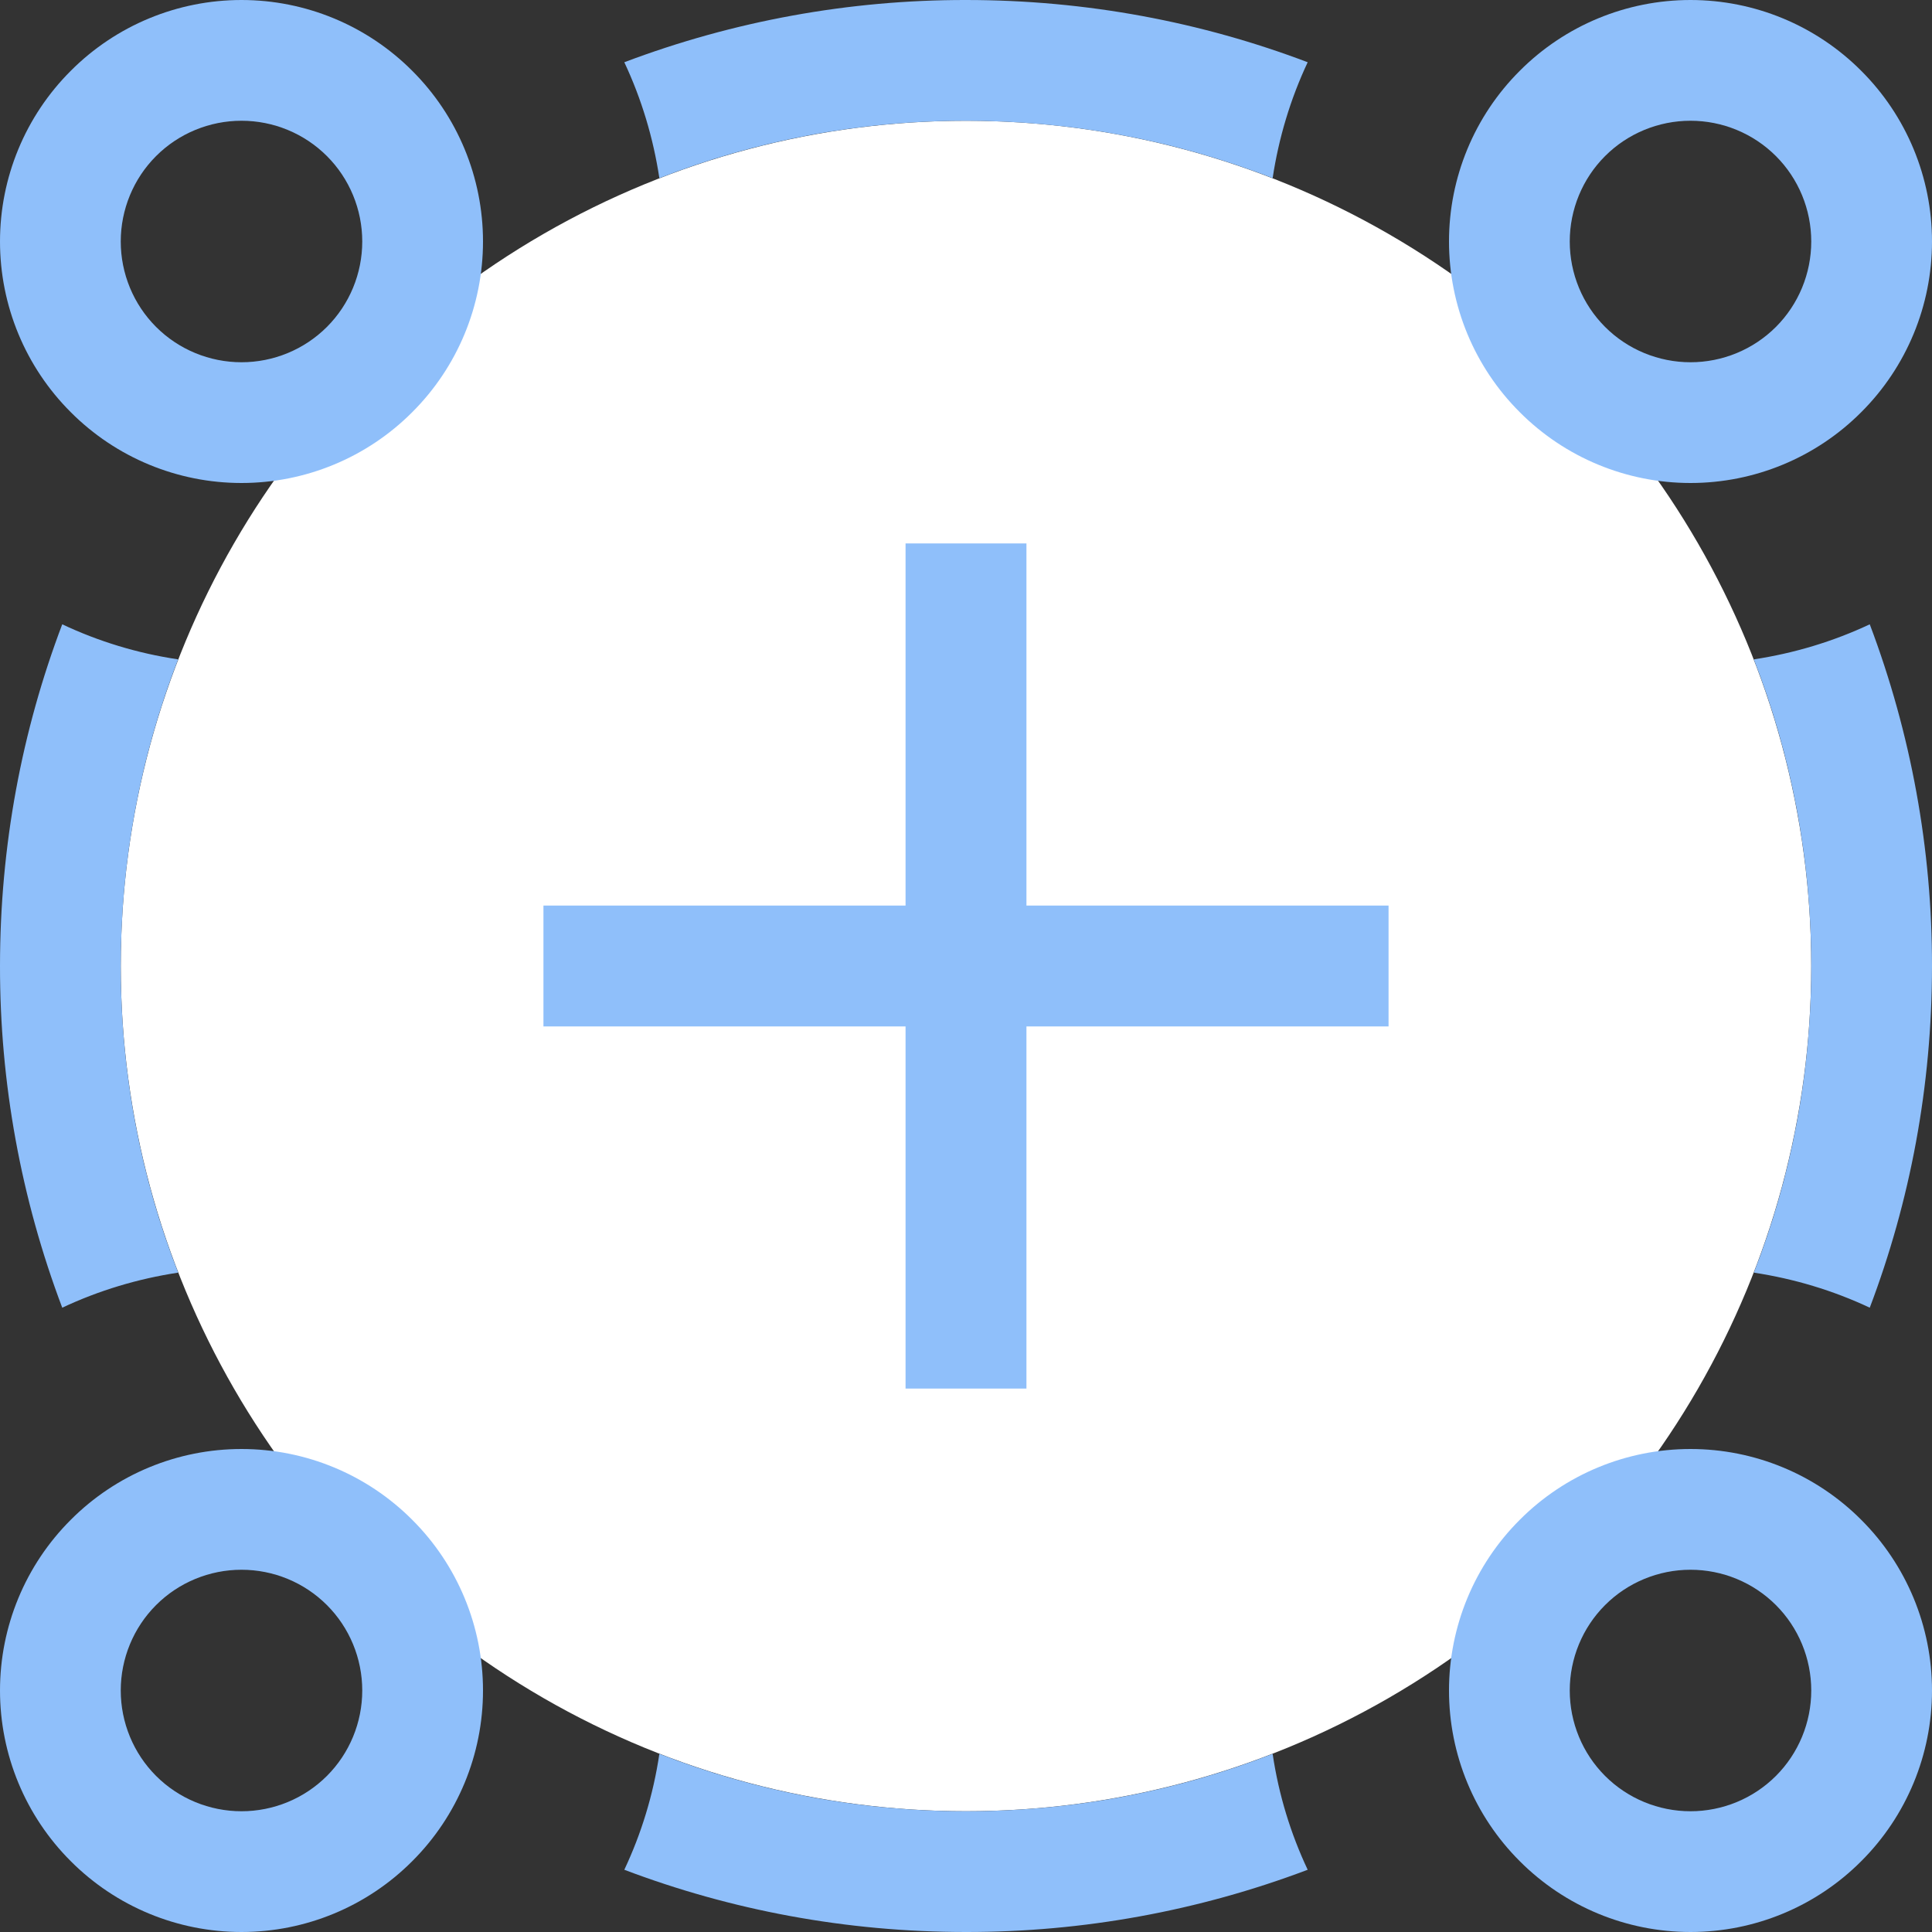 <svg width="14" height="14" viewBox="0 0 14 14" fill="none" xmlns="http://www.w3.org/2000/svg">
<rect x="0" y="0" width="14" height="14" fill="#333333" stroke="none"/>
<g clip-path="url(#clip0_745_5)">
<circle cx="7" cy="7" r="6.125" fill="white"/>
<path d="M1.75 10.5C2.214 10.5 2.659 10.684 2.987 11.013C3.316 11.341 3.5 11.786 3.5 12.25C3.5 12.714 3.316 13.159 2.987 13.487C2.659 13.816 2.214 14 1.75 14C1.286 14 0.841 13.816 0.513 13.487C0.184 13.159 0 12.714 0 12.25C0 11.786 0.184 11.341 0.513 11.013C0.841 10.684 1.286 10.5 1.75 10.5ZM12.25 10.5C12.714 10.5 13.159 10.684 13.487 11.013C13.816 11.341 14 11.786 14 12.25C14 12.714 13.816 13.159 13.487 13.487C13.159 13.816 12.714 14 12.25 14C11.786 14 11.341 13.816 11.013 13.487C10.684 13.159 10.5 12.714 10.5 12.25C10.5 11.786 10.684 11.341 11.013 11.013C11.341 10.684 11.786 10.5 12.25 10.5ZM1.75 11.375C1.518 11.375 1.295 11.467 1.131 11.631C0.967 11.795 0.875 12.018 0.875 12.25C0.875 12.482 0.967 12.705 1.131 12.869C1.295 13.033 1.518 13.125 1.75 13.125C1.982 13.125 2.205 13.033 2.369 12.869C2.533 12.705 2.625 12.482 2.625 12.25C2.625 12.018 2.533 11.795 2.369 11.631C2.205 11.467 1.982 11.375 1.75 11.375ZM12.25 11.375C12.018 11.375 11.795 11.467 11.631 11.631C11.467 11.795 11.375 12.018 11.375 12.25C11.375 12.482 11.467 12.705 11.631 12.869C11.795 13.033 12.018 13.125 12.25 13.125C12.482 13.125 12.705 13.033 12.869 12.869C13.033 12.705 13.125 12.482 13.125 12.25C13.125 12.018 13.033 11.795 12.869 11.631C12.705 11.467 12.482 11.375 12.25 11.375ZM7.438 3.938V6.562H10.062V7.438H7.438V10.062H6.562V7.438H3.938V6.562H6.562V3.938H7.438ZM1.75 0C2.214 0 2.659 0.184 2.987 0.513C3.316 0.841 3.5 1.286 3.5 1.75C3.5 2.214 3.316 2.659 2.987 2.987C2.659 3.316 2.214 3.5 1.75 3.5C1.286 3.5 0.841 3.316 0.513 2.987C0.184 2.659 0 2.214 0 1.75C0 1.286 0.184 0.841 0.513 0.513C0.841 0.184 1.286 0 1.75 0ZM12.25 0C12.714 0 13.159 0.184 13.487 0.513C13.816 0.841 14 1.286 14 1.75C14 2.214 13.816 2.659 13.487 2.987C13.159 3.316 12.714 3.5 12.25 3.5C11.786 3.5 11.341 3.316 11.013 2.987C10.684 2.659 10.5 2.214 10.5 1.75C10.5 1.286 10.684 0.841 11.013 0.513C11.341 0.184 11.786 0 12.25 0ZM12.25 0.875C12.018 0.875 11.795 0.967 11.631 1.131C11.467 1.295 11.375 1.518 11.375 1.75C11.375 1.982 11.467 2.205 11.631 2.369C11.795 2.533 12.018 2.625 12.25 2.625C12.482 2.625 12.705 2.533 12.869 2.369C13.033 2.205 13.125 1.982 13.125 1.75C13.125 1.518 13.033 1.295 12.869 1.131C12.705 0.967 12.482 0.875 12.25 0.875ZM1.75 0.875C1.518 0.875 1.295 0.967 1.131 1.131C0.967 1.295 0.875 1.518 0.875 1.75C0.875 1.982 0.967 2.205 1.131 2.369C1.295 2.533 1.518 2.625 1.75 2.625C1.982 2.625 2.205 2.533 2.369 2.369C2.533 2.205 2.625 1.982 2.625 1.75C2.625 1.518 2.533 1.295 2.369 1.131C2.205 0.967 1.982 0.875 1.75 0.875Z" fill="#8FBFFA"/>
<path d="M9.222 12.709C9.266 13.006 9.353 13.288 9.476 13.549C8.685 13.848 7.846 14.001 7 14C6.128 14 5.294 13.841 4.524 13.549C4.647 13.288 4.734 13.006 4.778 12.709C5.467 12.978 6.216 13.125 7 13.125C7.784 13.125 8.533 12.978 9.222 12.709ZM13.549 4.524C13.848 5.315 14.001 6.154 14 7C14 7.872 13.841 8.706 13.549 9.476C13.283 9.351 13 9.266 12.709 9.222C12.978 8.533 13.125 7.784 13.125 7C13.125 6.216 12.978 5.467 12.709 4.778C13 4.734 13.283 4.649 13.549 4.524ZM0.451 4.524C0.712 4.647 0.994 4.734 1.291 4.778C1.015 5.487 0.875 6.24 0.875 7C0.875 7.784 1.022 8.533 1.291 9.222C1 9.266 0.717 9.351 0.451 9.476C0.152 8.685 -0.001 7.846 1.98833e-06 7C1.98833e-06 6.128 0.159 5.294 0.451 4.524ZM7 1.98833e-06C7.872 1.98833e-06 8.706 0.159 9.476 0.451C9.351 0.717 9.266 1 9.222 1.291C8.513 1.015 7.76 0.875 7 0.875C6.216 0.875 5.467 1.022 4.778 1.291C4.734 1 4.649 0.717 4.524 0.451C5.315 0.152 6.154 -0.001 7 1.98833e-06Z" fill="#8FBFFA"/>
</g>
<defs>
<clipPath id="clip0_745_5">
<rect width="14" height="14" fill="white"/>
</clipPath>
</defs>
</svg>
